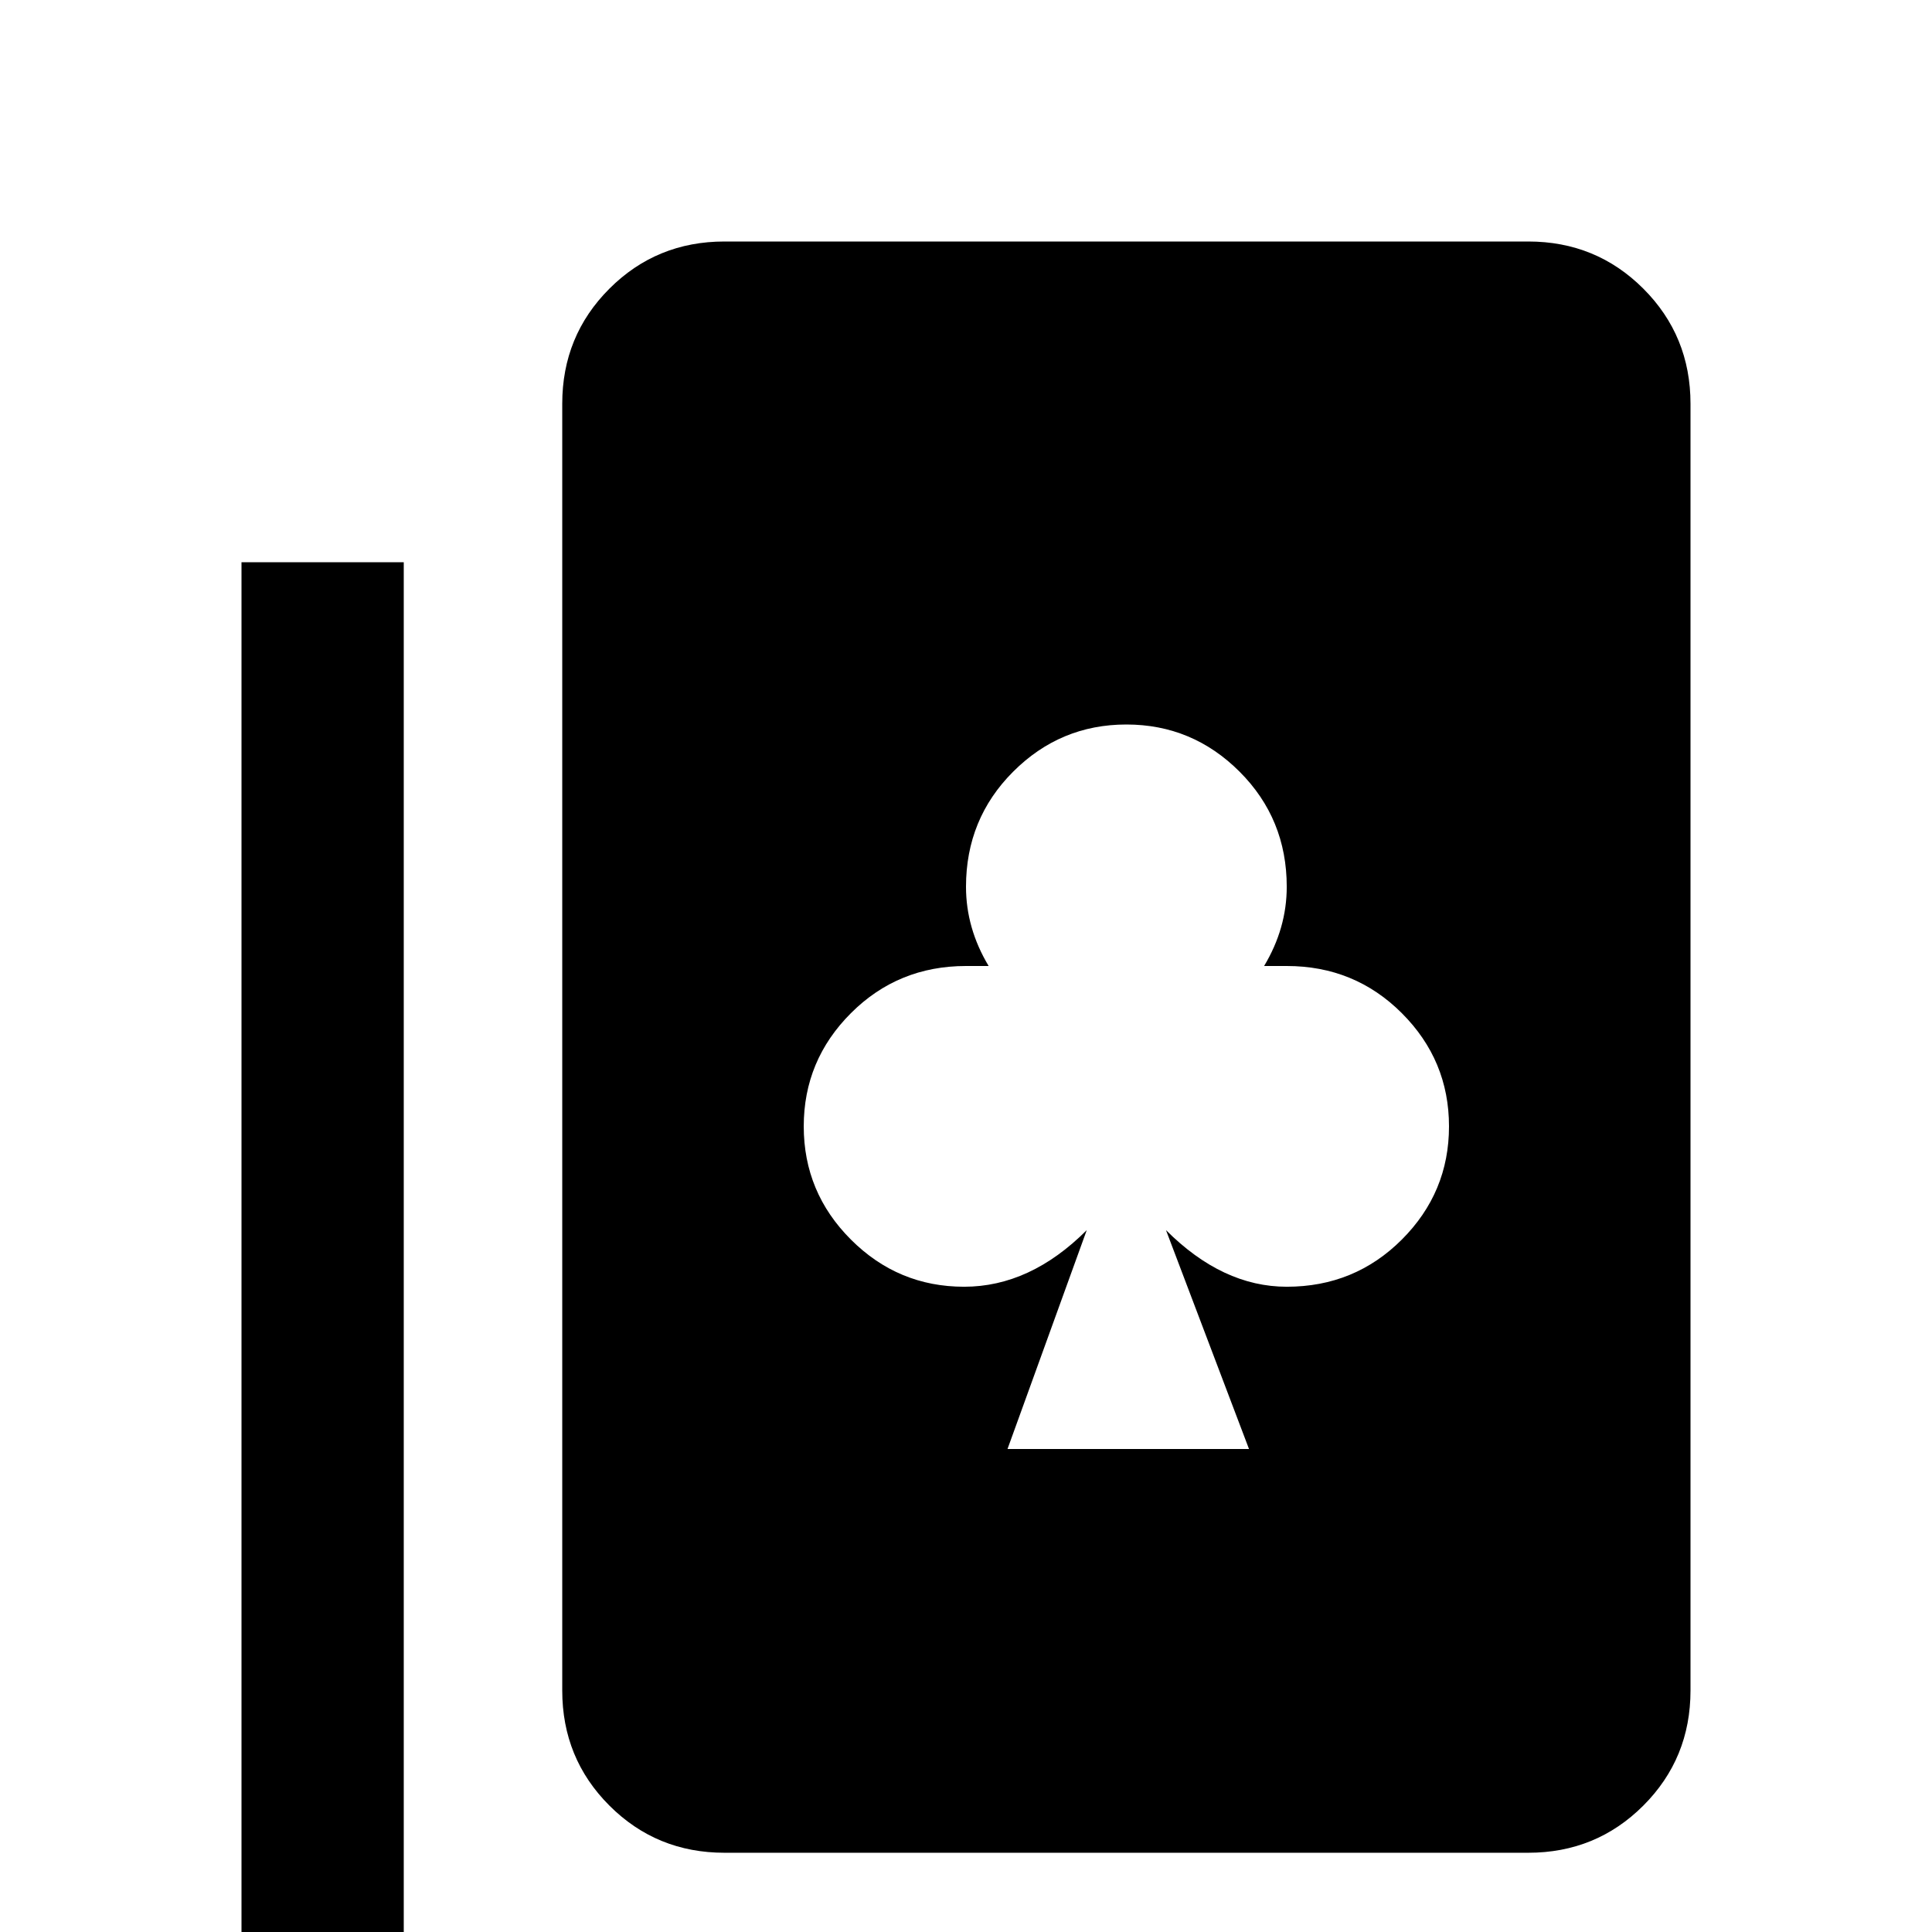 <svg xmlns="http://www.w3.org/2000/svg" viewBox="0 -512 512 512">
	<path fill="#000000" d="M64 -363V21Q64 39 76.5 51.5Q89 64 107 64H363V21H107V-363ZM405 -448H192Q174 -448 161.5 -435.5Q149 -423 149 -405V-64Q149 -46 161.5 -33.5Q174 -21 192 -21H405Q423 -21 435.5 -33.5Q448 -46 448 -64V-405Q448 -423 435.5 -435.5Q423 -448 405 -448ZM341 -171Q324 -171 309 -186L331 -128H267L288 -186Q273 -171 255.5 -171Q238 -171 225.5 -183.5Q213 -196 213 -213.5Q213 -231 225.5 -243.5Q238 -256 256 -256H262Q256 -266 256 -277Q256 -295 268.5 -307.5Q281 -320 298.5 -320Q316 -320 328.5 -307.5Q341 -295 341 -277Q341 -266 335 -256H341Q359 -256 371.5 -243.5Q384 -231 384 -213.5Q384 -196 371.5 -183.5Q359 -171 341 -171Z"/>
</svg>